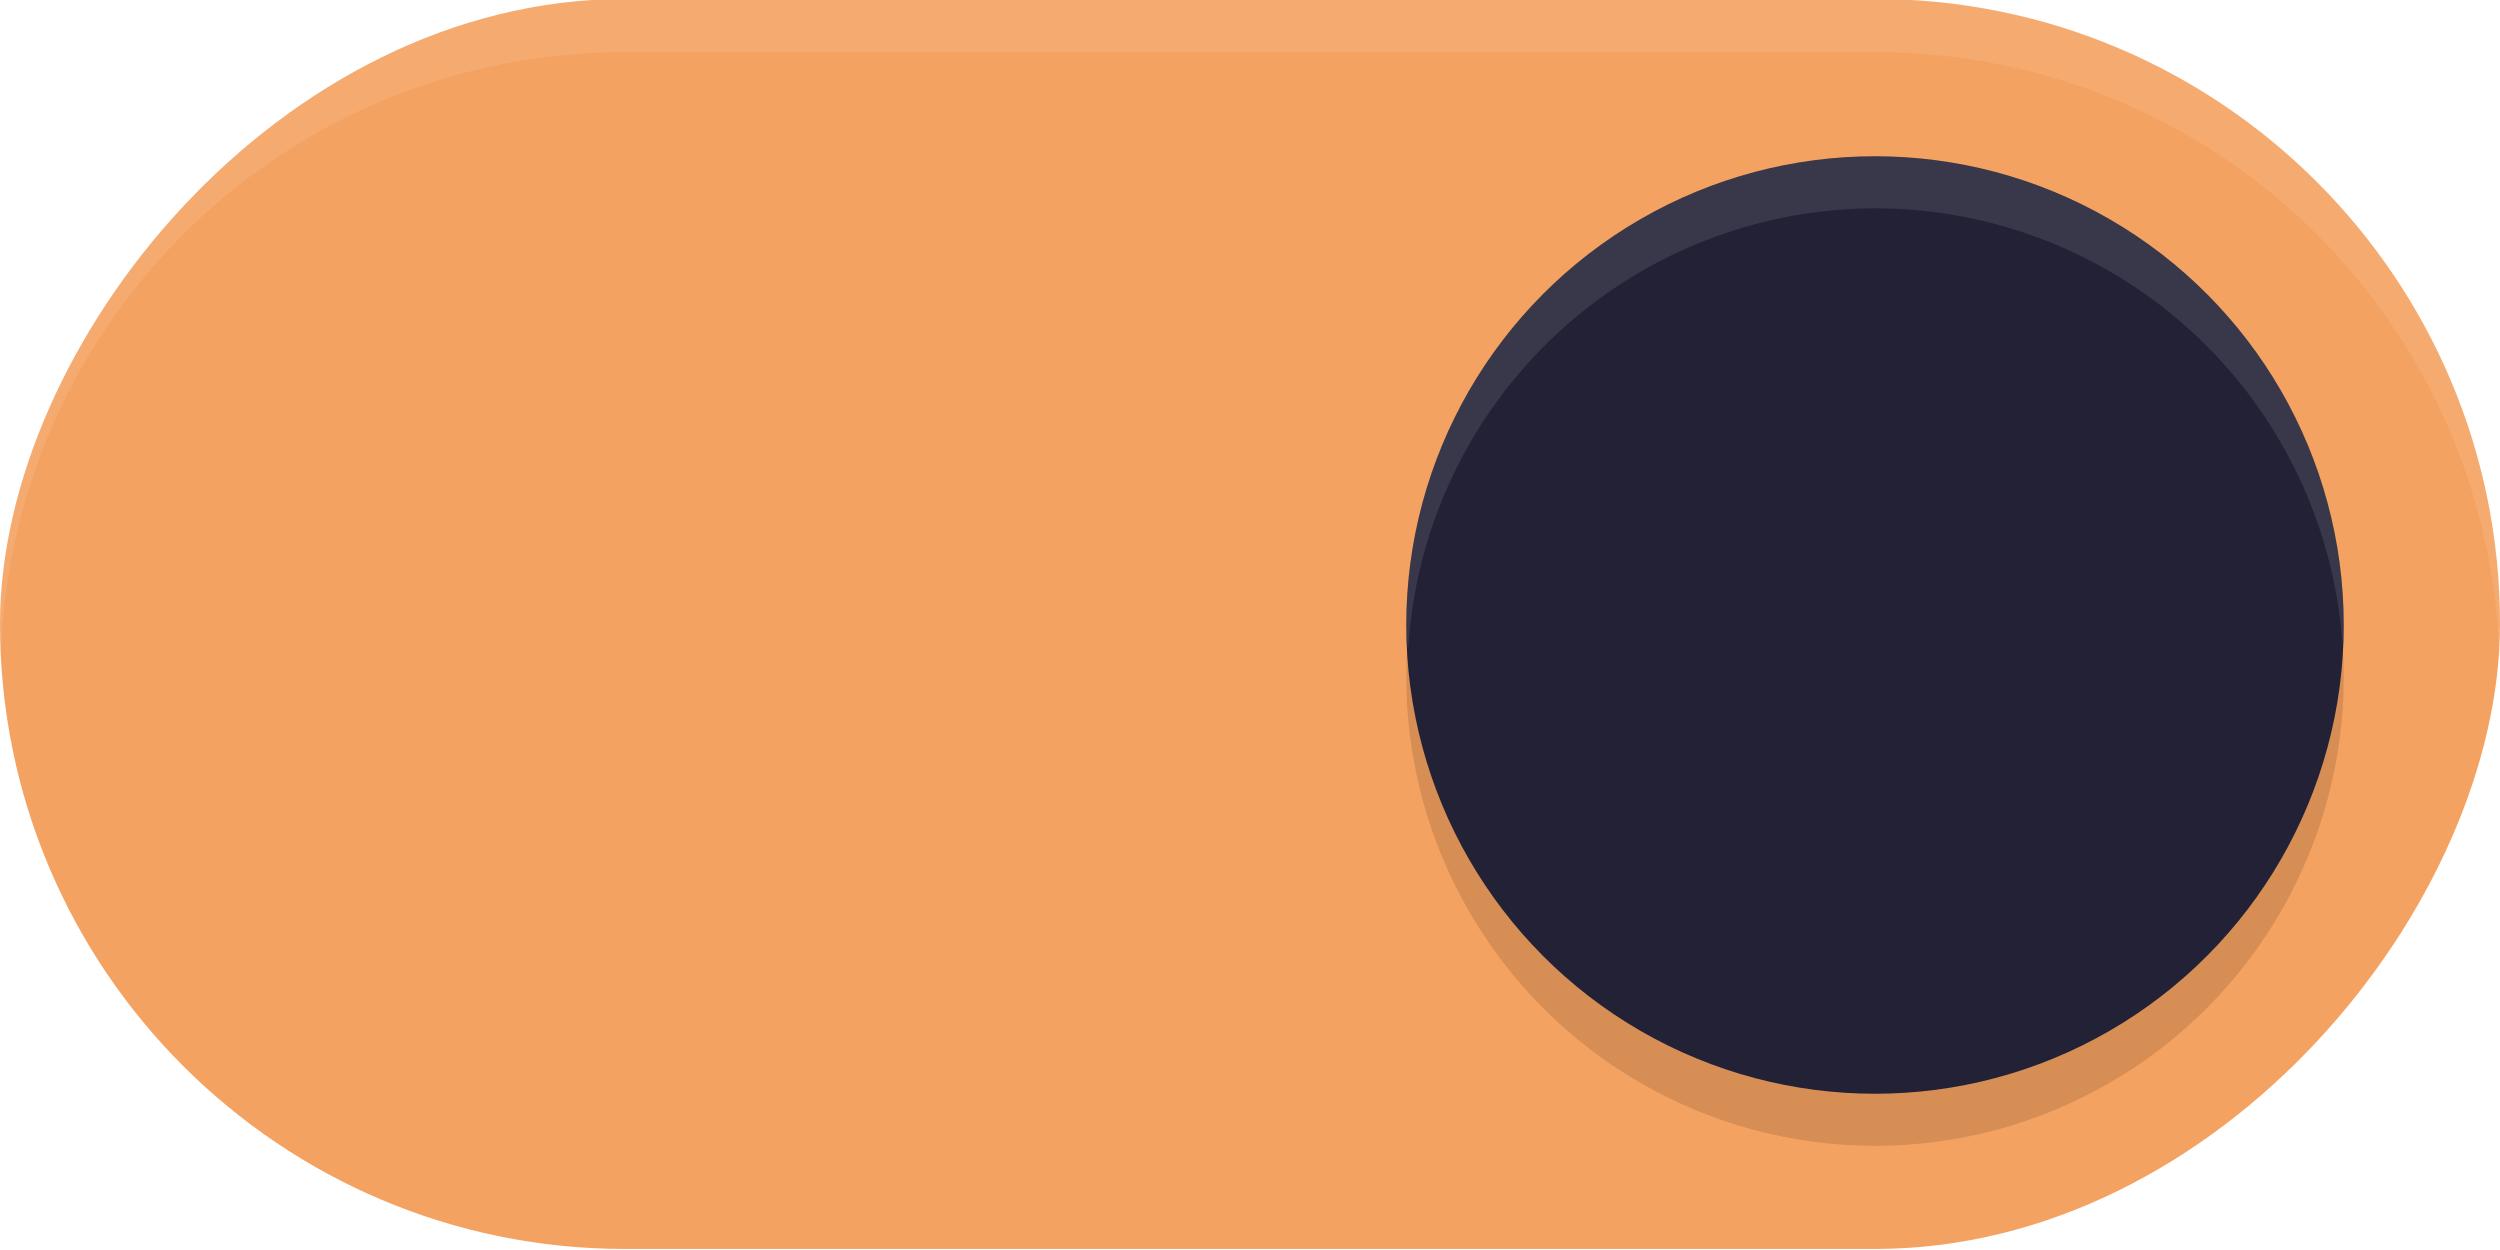 <?xml version="1.0" encoding="UTF-8" standalone="no"?>
<svg
   width="48"
   height="24"
   version="1.1"
   id="svg939"
   sodipodi:docname="toggle-on-dark.svg"
   inkscape:version="1.4.2 (ebf0e940d0, 2025-05-08)"
   xmlns:inkscape="http://www.inkscape.org/namespaces/inkscape"
   xmlns:sodipodi="http://sodipodi.sourceforge.net/DTD/sodipodi-0.dtd"
   xmlns="http://www.w3.org/2000/svg"
   xmlns:svg="http://www.w3.org/2000/svg">
  <defs
     id="defs943">
    <filter
       inkscape:collect="always"
       style="color-interpolation-filters:sRGB"
       id="filter863"
       x="-0.147"
       y="-0.147"
       width="1.294"
       height="1.294">
      <feGaussianBlur
         inkscape:collect="always"
         stdDeviation="1.103"
         id="feGaussianBlur865" />
    </filter>
  </defs>
  <sodipodi:namedview
     id="namedview941"
     pagecolor="#ffffff"
     bordercolor="#000000"
     borderopacity="0.25"
     inkscape:showpageshadow="2"
     inkscape:pageopacity="0.0"
     inkscape:pagecheckerboard="0"
     inkscape:deskcolor="#d1d1d1"
     showgrid="true"
     inkscape:zoom="16.68772"
     inkscape:cx="26.87605"
     inkscape:cy="13.243271"
     inkscape:window-width="1867"
     inkscape:window-height="1009"
     inkscape:window-x="0"
     inkscape:window-y="0"
     inkscape:window-maximized="1"
     inkscape:current-layer="svg939">
    <inkscape:grid
       type="xygrid"
       id="grid1663"
       originx="0"
       originy="0"
       spacingy="1"
       spacingx="1"
       units="px"
       visible="true" />
  </sodipodi:namedview>
  <rect
     transform="scale(-1,1)"
     x="-48"
     y="-0.02"
     width="48"
     height="24"
     rx="12"
     ry="12"
     fill="#009688"
     stroke-width="0"
     style="paint-order:stroke fill markers;fill:#f4a261;fill-opacity:1"
     id="rect2" />
  <circle
     cx="36"
     cy="13"
     r="9"
     fill="#ffffff"
     stroke-width="0"
     style="opacity:0.35;fill:#000000;paint-order:stroke fill markers;filter:url(#filter863)"
     id="circle307" />
  <circle
     cx="36"
     cy="12"
     r="9"
     fill="#ffffff"
     stroke-width="0"
     style="paint-order:stroke fill markers;fill:#232136;fill-opacity:1"
     id="circle4" />
  <path
     id="rect876"
     style="opacity:0.1;fill:#ffffff;paint-order:stroke fill markers"
     d="m 12,-0.02 c -6.648,0 -12,5.352 -12,12 0,0.171 0.007,0.34 0.014,0.51 C 0.279,6.081 5.523,1 12,1 H 36 C 42.477,1 47.721,6.081 47.986,12.49 47.993,12.321 48,12.152 48,11.98 48,5.332 42.648,-0.02 36,-0.02 Z" />
  <path
     id="circle1665"
     style="paint-order:stroke fill markers;fill:#ffffff;fill-opacity:1;opacity:0.1"
     d="M 36 3 A 9 9 0 0 0 27 12 A 9 9 0 0 0 27.035 12.5 A 9 9 0 0 1 36 4 A 9 9 0 0 1 44.975 12.359 A 9 9 0 0 0 45 12 A 9 9 0 0 0 36 3 z " />
</svg>
